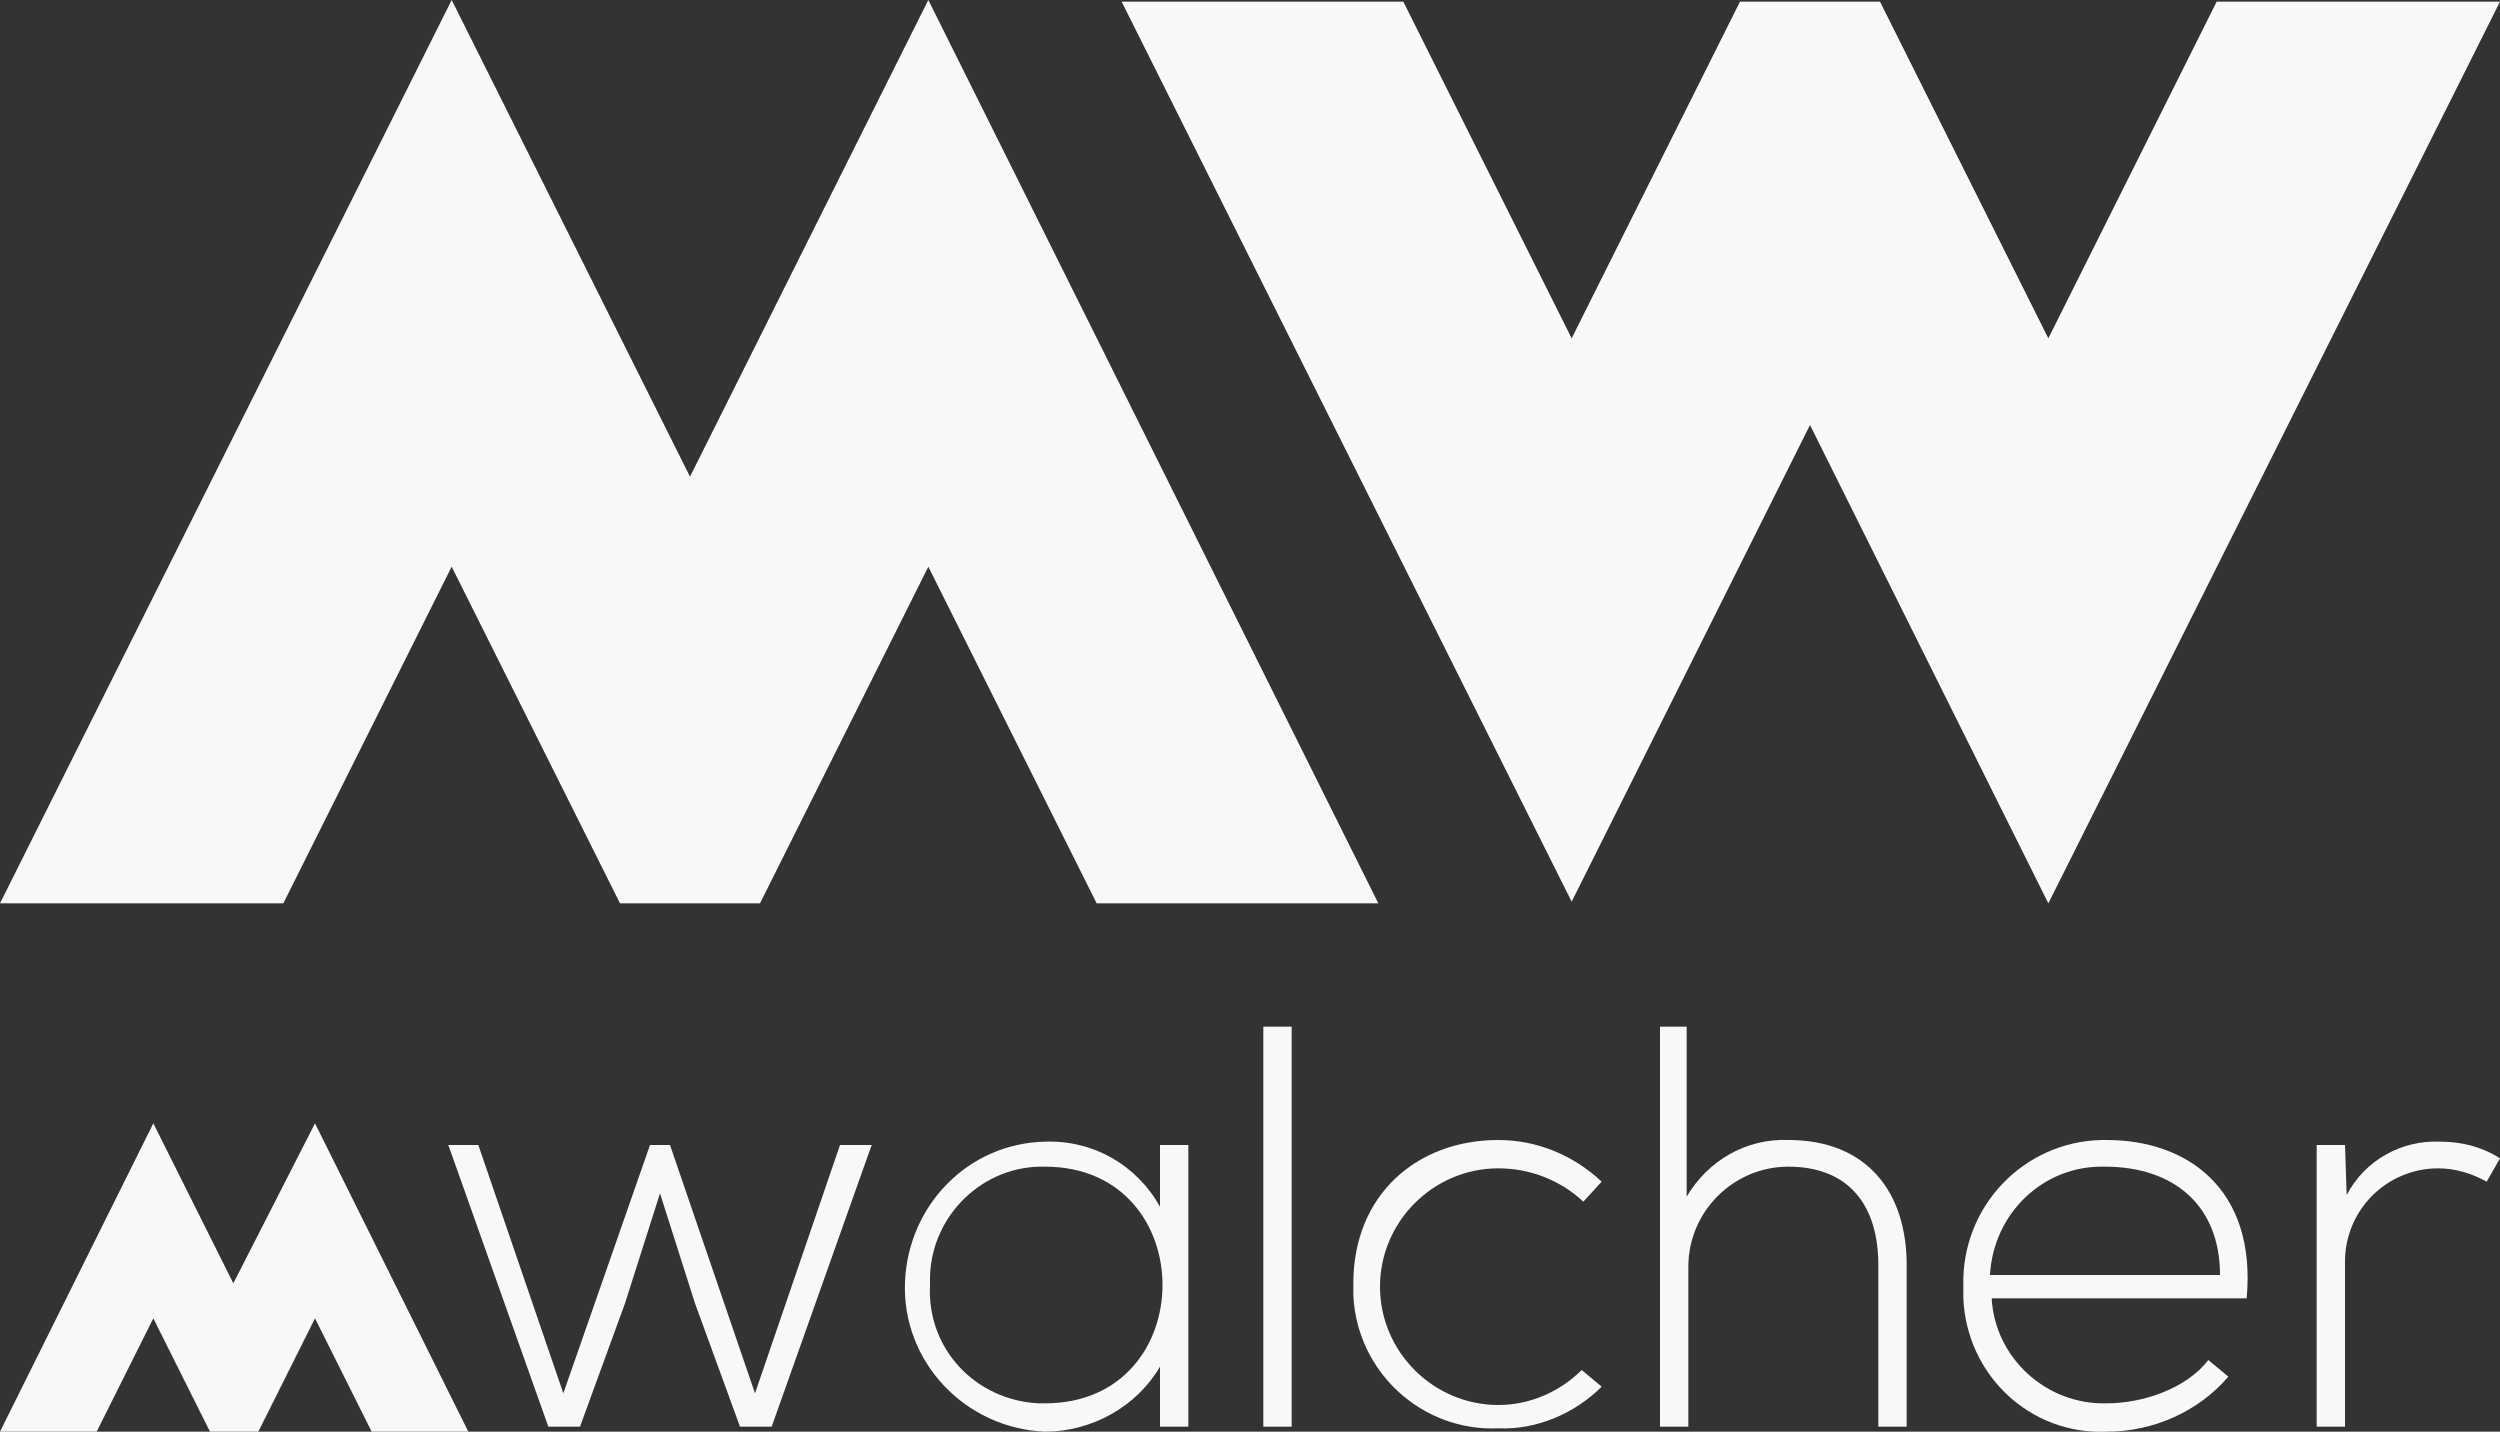 <?xml version="1.0" encoding="utf-8"?>
<!-- Generator: Adobe Illustrator 21.1.0, SVG Export Plug-In . SVG Version: 6.00 Build 0)  -->
<svg version="1.1" id="Layer_1" xmlns="http://www.w3.org/2000/svg" xmlns:xlink="http://www.w3.org/1999/xlink" x="0px" y="0px"
	 viewBox="0 0 150 85.9" style="enable-background:new 0 0 150 85.9;" xml:space="preserve">
<rect x="0" y="0" width="150" height="85.9" fill="#333333" stroke="none"/>
<style type="text/css">
	.st0{fill:#F8F8F8;}
</style>
<title>mwalcher logo light</title>
<polygon class="st0" points="12.6,85.9 15.5,85.9 18.9,79.1 22.3,85.9 28.1,85.9 18.9,67.4 14,77 9.2,67.4 0,85.9 5.8,85.9
	9.2,79.1 "/>
<polygon class="st0" points="46.3,85.6 44.4,85.6 41.7,78.2 39.6,71.6 37.5,78.2 34.8,85.6 32.9,85.6 26.9,68.7 28.7,68.7
	33.8,83.6 39,68.7 40.2,68.7 45.3,83.6 50.4,68.7 52.3,68.7 "/>
<path class="st0" d="M71.3,68.7v16.9h-1.7V82c-1.4,2.4-4.1,3.9-6.9,3.9c-4.8-0.2-8.6-4.2-8.4-9c0.2-4.6,3.8-8.3,8.4-8.4
	c2.9-0.1,5.5,1.4,6.9,3.9v-3.7L71.3,68.7z M55.8,77.1c-0.2,3.8,2.7,6.9,6.5,7.1c0.1,0,0.3,0,0.4,0c9.4,0,9.4-14.2,0-14.2
	c-3.7-0.1-6.8,2.9-6.9,6.6C55.8,76.8,55.8,77,55.8,77.1"/>
<rect x="75.8" y="61.6" class="st0" width="1.7" height="24"/>
<path class="st0" d="M96.1,83.2c-1.6,1.6-3.9,2.6-6.2,2.5c-4.6,0.2-8.5-3.4-8.7-8c0-0.2,0-0.4,0-0.7c0-5.3,3.8-8.6,8.7-8.6
	c2.3,0,4.5,0.9,6.2,2.5L95,72.1c-1.4-1.3-3.2-2-5.1-2c-3.9,0-7.1,3.2-7.1,7.1c0,3.9,3.2,7.1,7.1,7.1l0,0c1.9,0,3.7-0.8,5-2.1
	L96.1,83.2z"/>
<path class="st0" d="M101.2,61.6v10.2c1.3-2.2,3.6-3.5,6.1-3.4c4.7,0,7.1,3.1,7.1,7.5v9.7h-1.7v-9.7c0-3.5-1.7-5.9-5.4-5.9
	c-3.3,0-6,2.7-6,6c0,0.1,0,0.2,0,0.3v9.3h-1.7v-24H101.2z"/>
<path class="st0" d="M117.8,77.1c-0.1-4.7,3.6-8.6,8.3-8.7c0.1,0,0.2,0,0.3,0c4.8,0,9,2.9,8.4,9.5h-15.3c0.2,3.6,3.3,6.4,6.9,6.3
	c2.2,0,4.8-0.9,6.1-2.6l1.2,1c-1.8,2.1-4.5,3.3-7.3,3.3c-4.6,0.2-8.4-3.4-8.6-8C117.8,77.6,117.8,77.4,117.8,77.1 M133.2,76.5
	c0-4.2-2.8-6.5-6.9-6.5c-3.7-0.1-6.7,2.8-6.9,6.5H133.2z"/>
<path class="st0" d="M140.7,68.7l0.1,3c1.1-2.1,3.3-3.3,5.6-3.2c1.3,0,2.5,0.3,3.6,1l-0.8,1.4c-0.9-0.5-1.9-0.8-2.9-0.8
	c-3.1,0-5.6,2.5-5.6,5.6c0,0,0,0,0,0v9.9h-1.7V68.7H140.7z"/>
<polygon class="st0" points="112.8,0.1 104.4,0.1 94.3,20.3 84.2,0.1 67.3,0.1 94.3,54.1 108.6,25.5 122.9,54.2 150,0.1 133,0.1
	122.9,20.3 "/>
<polygon class="st0" points="37.2,54.2 45.6,54.2 55.7,34 65.8,54.2 82.7,54.2 55.7,0 41.4,28.6 27.1,0 0,54.2 17,54.2 27.1,34 "/>
</svg>
